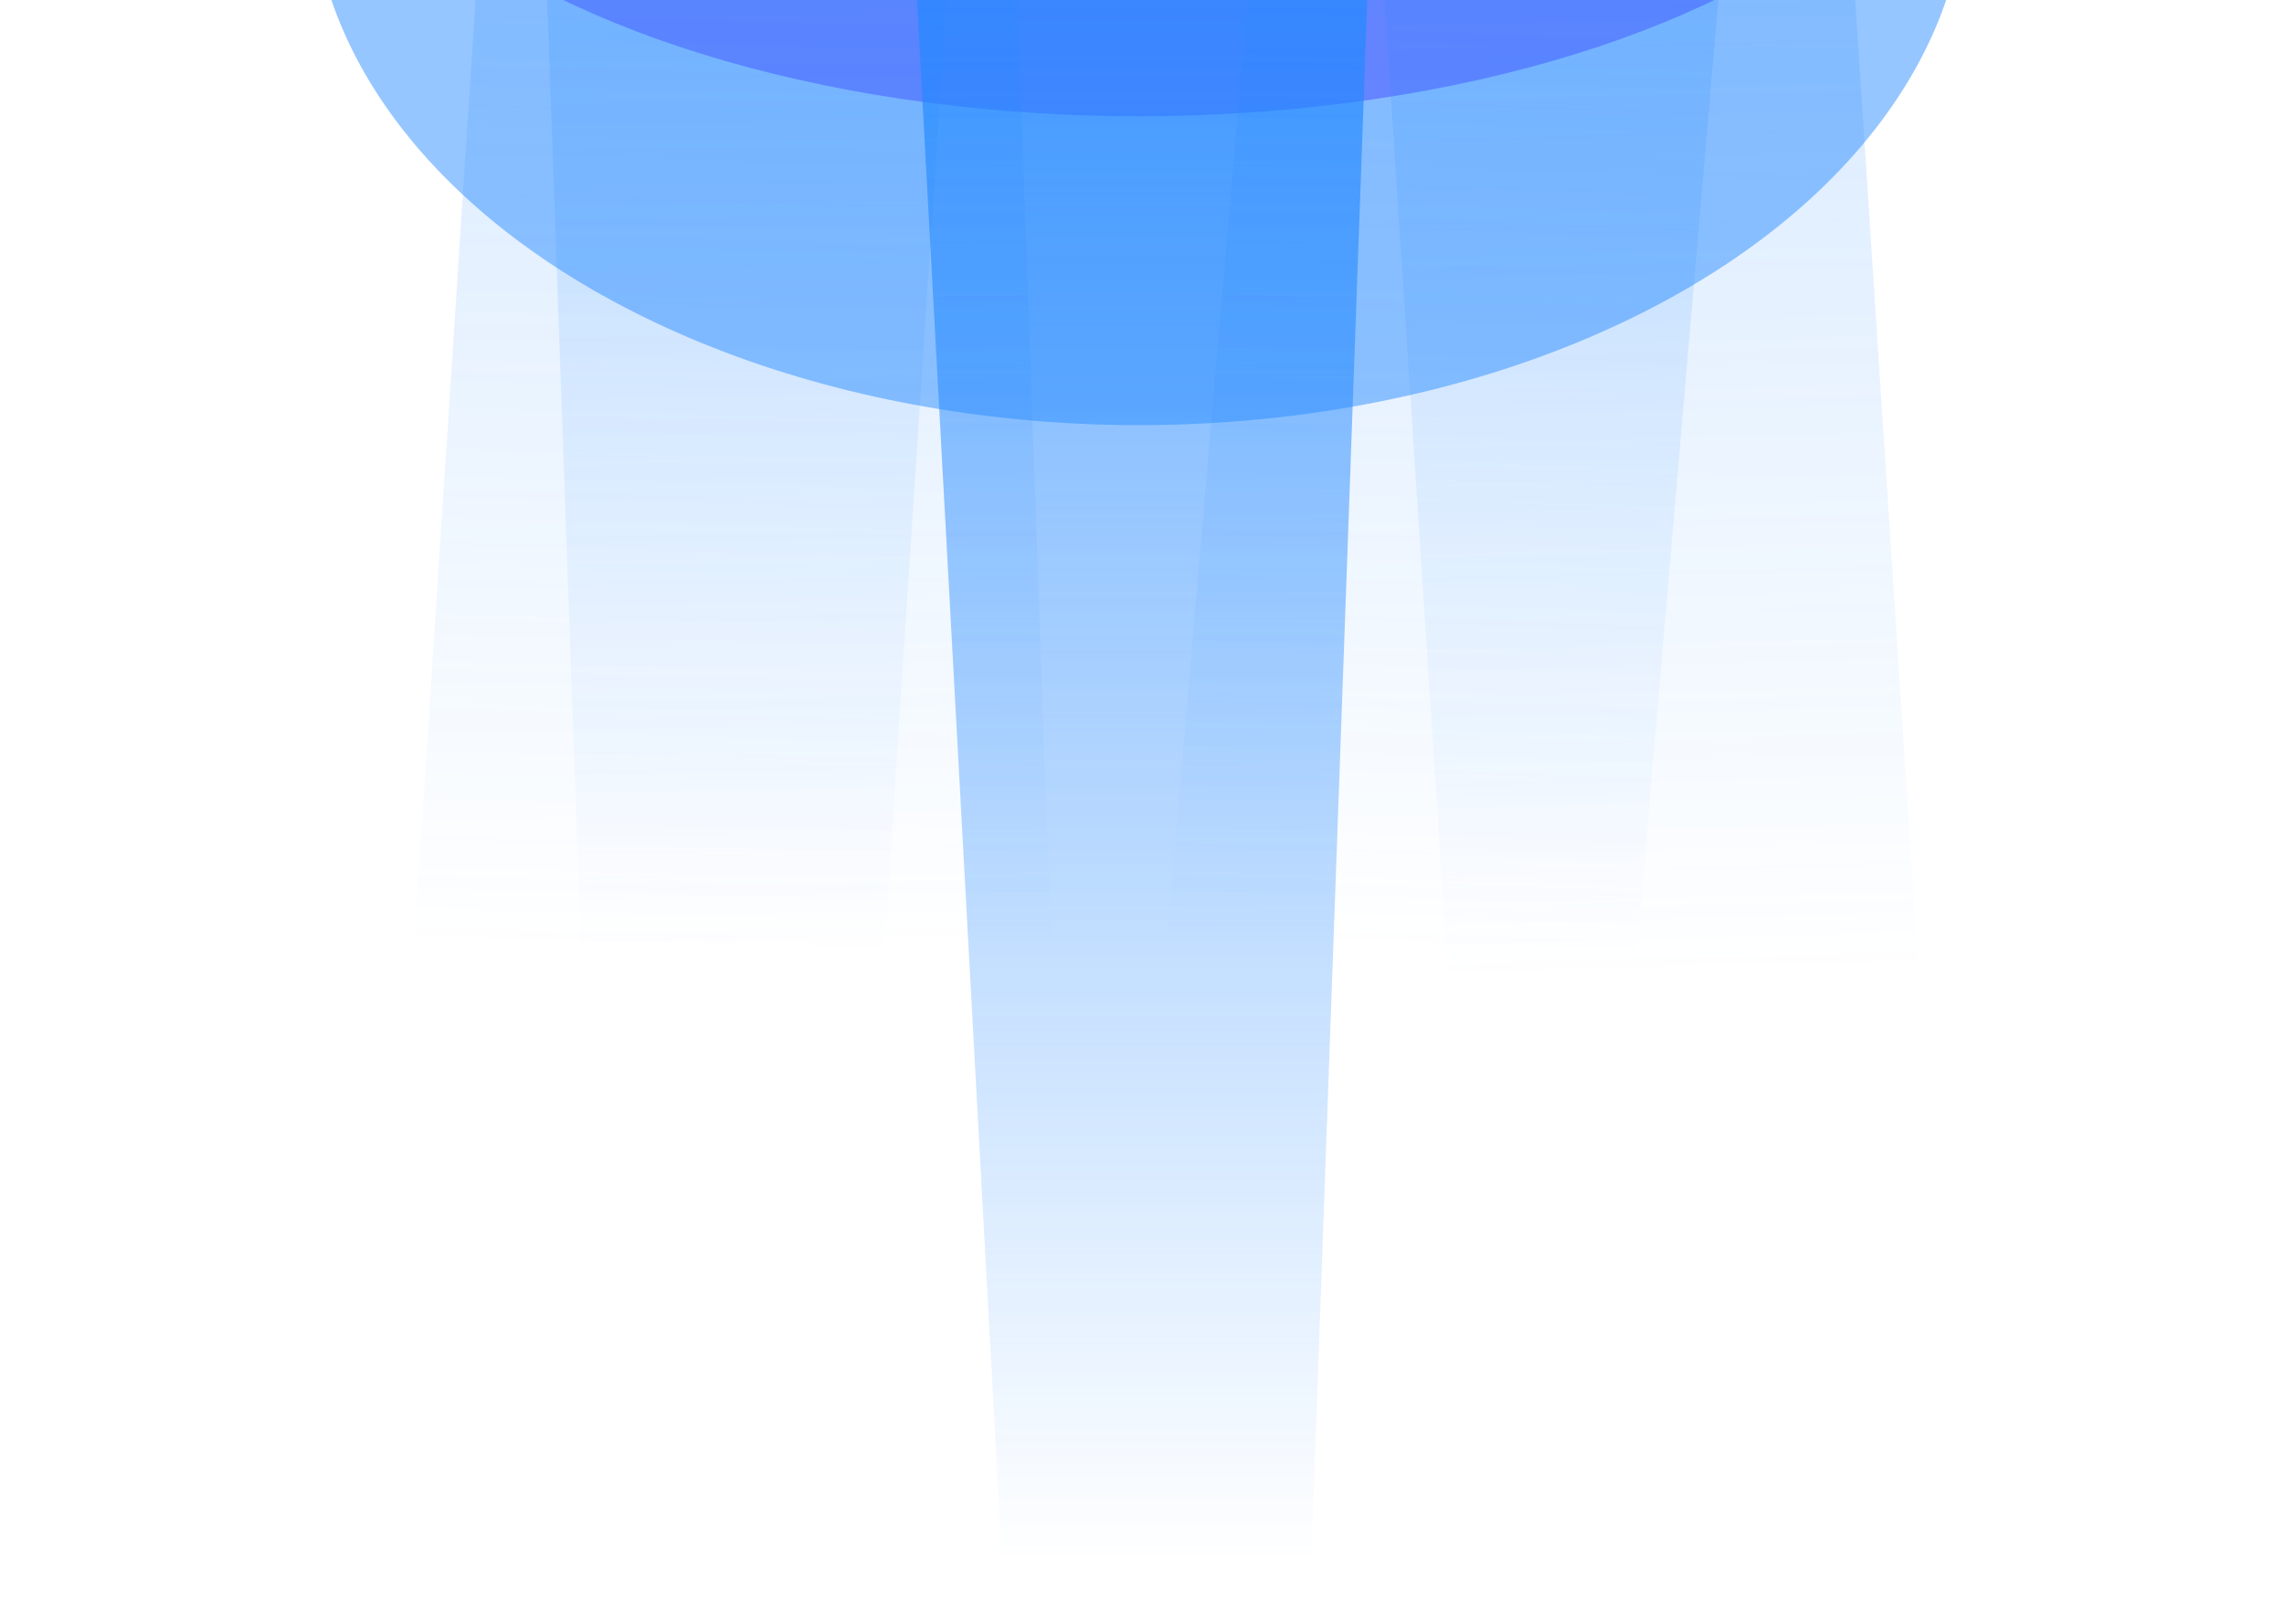<svg width="1440" height="1024" viewBox="0 0 1440 1024" fill="none" xmlns="http://www.w3.org/2000/svg">
<g clip-path="url(#clip0_2300_2569)">
<g style="mix-blend-mode:plus-lighter" opacity="0.48" filter="url(#filter0_f_2300_2569)">
<ellipse cx="717.975" cy="-75.11" rx="521.689" ry="343.206" fill="#2388FF"/>
</g>
<g style="mix-blend-mode:plus-lighter" opacity="0.48" filter="url(#filter1_f_2300_2569)">
<ellipse cx="717.975" cy="-187.074" rx="521.689" ry="260.377" fill="#4A3AFF"/>
</g>
<g style="mix-blend-mode:plus-lighter" opacity="0.8" filter="url(#filter2_f_2300_2569)">
<path d="M570.557 -138.883H866.985L821.303 1135.3H639.944L570.557 -138.883Z" fill="url(#paint0_linear_2300_2569)"/>
</g>
<g style="mix-blend-mode:plus-lighter" opacity="0.3" filter="url(#filter3_f_2300_2569)">
<rect width="296.265" height="1255.29" transform="matrix(1 0.025 -0.065 0.998 332.763 -505.784)" fill="url(#paint1_linear_2300_2569)"/>
</g>
<g style="mix-blend-mode:plus-lighter" opacity="0.3" filter="url(#filter4_f_2300_2569)">
<rect width="296.265" height="1255.29" transform="matrix(-1 0.025 0.065 0.998 1137.74 -490.372)" fill="url(#paint2_linear_2300_2569)"/>
</g>
<g opacity="0.3" filter="url(#filter5_f_2300_2569)">
<path d="M330.648 -402.872L626.991 -407.305L671.61 845.975L375.267 850.408L330.648 -402.872Z" fill="url(#paint3_linear_2300_2569)"/>
</g>
<g opacity="0.3" filter="url(#filter6_f_2300_2569)">
<path d="M821.387 -407.305L1117.35 -396.644L1010.03 855.039L714.069 844.377L821.387 -407.305Z" fill="url(#paint4_linear_2300_2569)"/>
</g>
</g>
<defs>
<filter id="filter0_f_2300_2569" x="-103.714" y="-718.316" width="1643.38" height="1286.41" filterUnits="userSpaceOnUse" color-interpolation-filters="sRGB">
<feFlood flood-opacity="0" result="BackgroundImageFix"/>
<feBlend mode="normal" in="SourceGraphic" in2="BackgroundImageFix" result="shape"/>
<feGaussianBlur stdDeviation="150" result="effect1_foregroundBlur_2300_2569"/>
</filter>
<filter id="filter1_f_2300_2569" x="-3.714" y="-647.452" width="1443.38" height="920.754" filterUnits="userSpaceOnUse" color-interpolation-filters="sRGB">
<feFlood flood-opacity="0" result="BackgroundImageFix"/>
<feBlend mode="normal" in="SourceGraphic" in2="BackgroundImageFix" result="shape"/>
<feGaussianBlur stdDeviation="100" result="effect1_foregroundBlur_2300_2569"/>
</filter>
<filter id="filter2_f_2300_2569" x="476.557" y="-232.883" width="484.428" height="1462.19" filterUnits="userSpaceOnUse" color-interpolation-filters="sRGB">
<feFlood flood-opacity="0" result="BackgroundImageFix"/>
<feBlend mode="normal" in="SourceGraphic" in2="BackgroundImageFix" result="shape"/>
<feGaussianBlur stdDeviation="47" result="effect1_foregroundBlur_2300_2569"/>
</filter>
<filter id="filter3_f_2300_2569" x="159.42" y="-597.684" width="561.419" height="1443.75" filterUnits="userSpaceOnUse" color-interpolation-filters="sRGB">
<feFlood flood-opacity="0" result="BackgroundImageFix"/>
<feBlend mode="normal" in="SourceGraphic" in2="BackgroundImageFix" result="shape"/>
<feGaussianBlur stdDeviation="45.95" result="effect1_foregroundBlur_2300_2569"/>
</filter>
<filter id="filter4_f_2300_2569" x="749.664" y="-582.272" width="561.419" height="1443.75" filterUnits="userSpaceOnUse" color-interpolation-filters="sRGB">
<feFlood flood-opacity="0" result="BackgroundImageFix"/>
<feBlend mode="normal" in="SourceGraphic" in2="BackgroundImageFix" result="shape"/>
<feGaussianBlur stdDeviation="45.95" result="effect1_foregroundBlur_2300_2569"/>
</filter>
<filter id="filter5_f_2300_2569" x="300.648" y="-437.305" width="400.961" height="1317.71" filterUnits="userSpaceOnUse" color-interpolation-filters="sRGB">
<feFlood flood-opacity="0" result="BackgroundImageFix"/>
<feBlend mode="normal" in="SourceGraphic" in2="BackgroundImageFix" result="shape"/>
<feGaussianBlur stdDeviation="15" result="effect1_foregroundBlur_2300_2569"/>
</filter>
<filter id="filter6_f_2300_2569" x="684.069" y="-437.305" width="463.282" height="1322.34" filterUnits="userSpaceOnUse" color-interpolation-filters="sRGB">
<feFlood flood-opacity="0" result="BackgroundImageFix"/>
<feBlend mode="normal" in="SourceGraphic" in2="BackgroundImageFix" result="shape"/>
<feGaussianBlur stdDeviation="15" result="effect1_foregroundBlur_2300_2569"/>
</filter>
<linearGradient id="paint0_linear_2300_2569" x1="718.771" y1="-138.883" x2="718.771" y2="1135.3" gradientUnits="userSpaceOnUse">
<stop stop-color="#2388FF"/>
<stop offset="0.88" stop-color="#2388FF" stop-opacity="0"/>
</linearGradient>
<linearGradient id="paint1_linear_2300_2569" x1="148.133" y1="0" x2="148.133" y2="1255.29" gradientUnits="userSpaceOnUse">
<stop stop-color="#2388FF"/>
<stop offset="0.88" stop-color="#2388FF" stop-opacity="0"/>
</linearGradient>
<linearGradient id="paint2_linear_2300_2569" x1="148.133" y1="0" x2="148.133" y2="1255.29" gradientUnits="userSpaceOnUse">
<stop stop-color="#2388FF"/>
<stop offset="0.88" stop-color="#2388FF" stop-opacity="0"/>
</linearGradient>
<linearGradient id="paint3_linear_2300_2569" x1="522.637" y1="-405.744" x2="541.389" y2="847.923" gradientUnits="userSpaceOnUse">
<stop stop-color="#2388FF"/>
<stop offset="0.8" stop-color="#2388FF" stop-opacity="0"/>
</linearGradient>
<linearGradient id="paint4_linear_2300_2569" x1="1013.13" y1="-400.398" x2="967.961" y2="853.523" gradientUnits="userSpaceOnUse">
<stop stop-color="#2388FF"/>
<stop offset="0.8" stop-color="#2388FF" stop-opacity="0"/>
</linearGradient>
<clipPath id="clip0_2300_2569">
<path d="M0 40C0 17.909 17.909 0 40 0H1400C1422.09 0 1440 17.909 1440 40V984C1440 1006.09 1422.09 1024 1400 1024H40C17.909 1024 0 1006.09 0 984V40Z" fill="white"/>
</clipPath>
</defs>
</svg>

